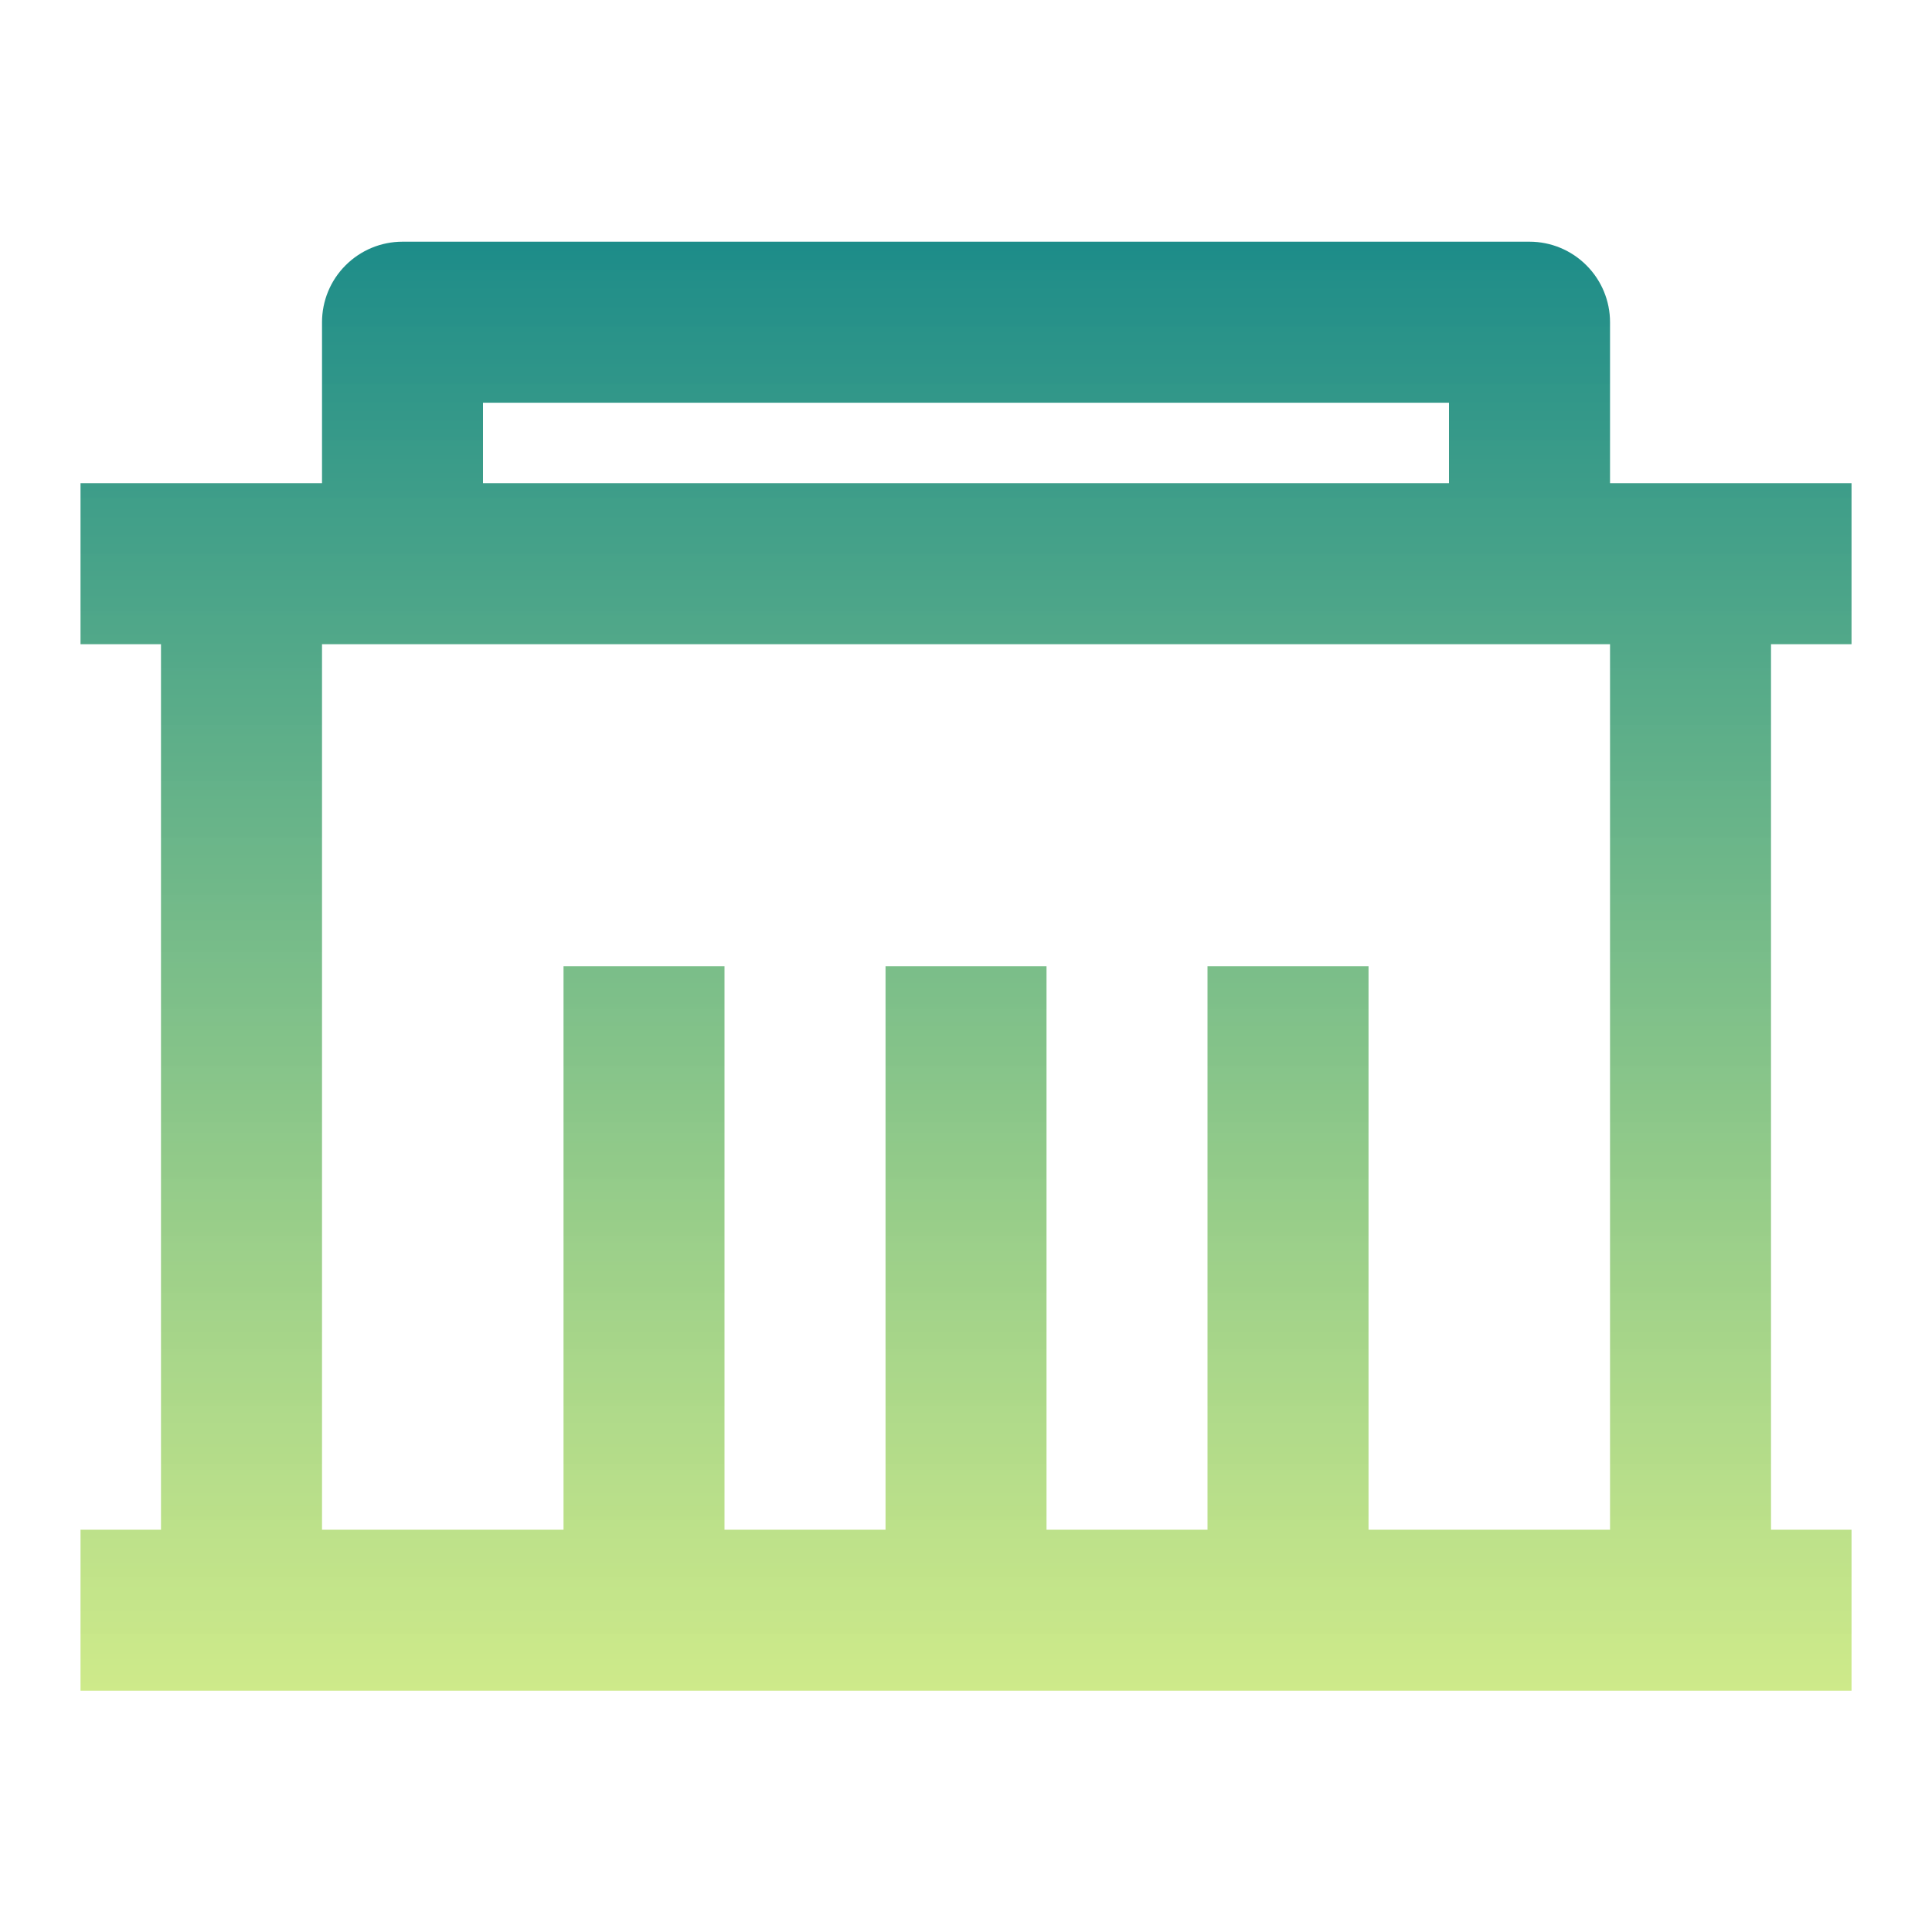 <svg width="40" height="40" viewBox="0 0 40 40" fill="none" xmlns="http://www.w3.org/2000/svg">
<path d="M33.334 10.004H38.334V13.338H36.667V31.671H38.334V35.004H1.667V31.671H3.333V13.338H1.667V10.004H6.667V6.671C6.667 6.229 6.842 5.805 7.155 5.493C7.468 5.18 7.891 5.004 8.333 5.004H31.667C32.109 5.004 32.533 5.18 32.845 5.493C33.158 5.805 33.334 6.229 33.334 6.671V10.004ZM33.334 13.338H6.667V31.671H11.667V20.004H15V31.671H18.334V20.004H21.667V31.671H25V20.004H28.334V31.671H33.334V13.338ZM10 8.338V10.004H30V8.338H10Z" fill="url(#paint0_linear_186_6223)"/>
<defs>
<linearGradient id="paint0_linear_186_6223" x1="20" y1="5.004" x2="20" y2="35.004" gradientUnits="userSpaceOnUse">
<stop stop-color="#1D8C89"/>
<stop offset="1" stop-color="#C9E87D" stop-opacity="0.9"/>
</linearGradient>
</defs>
</svg>
